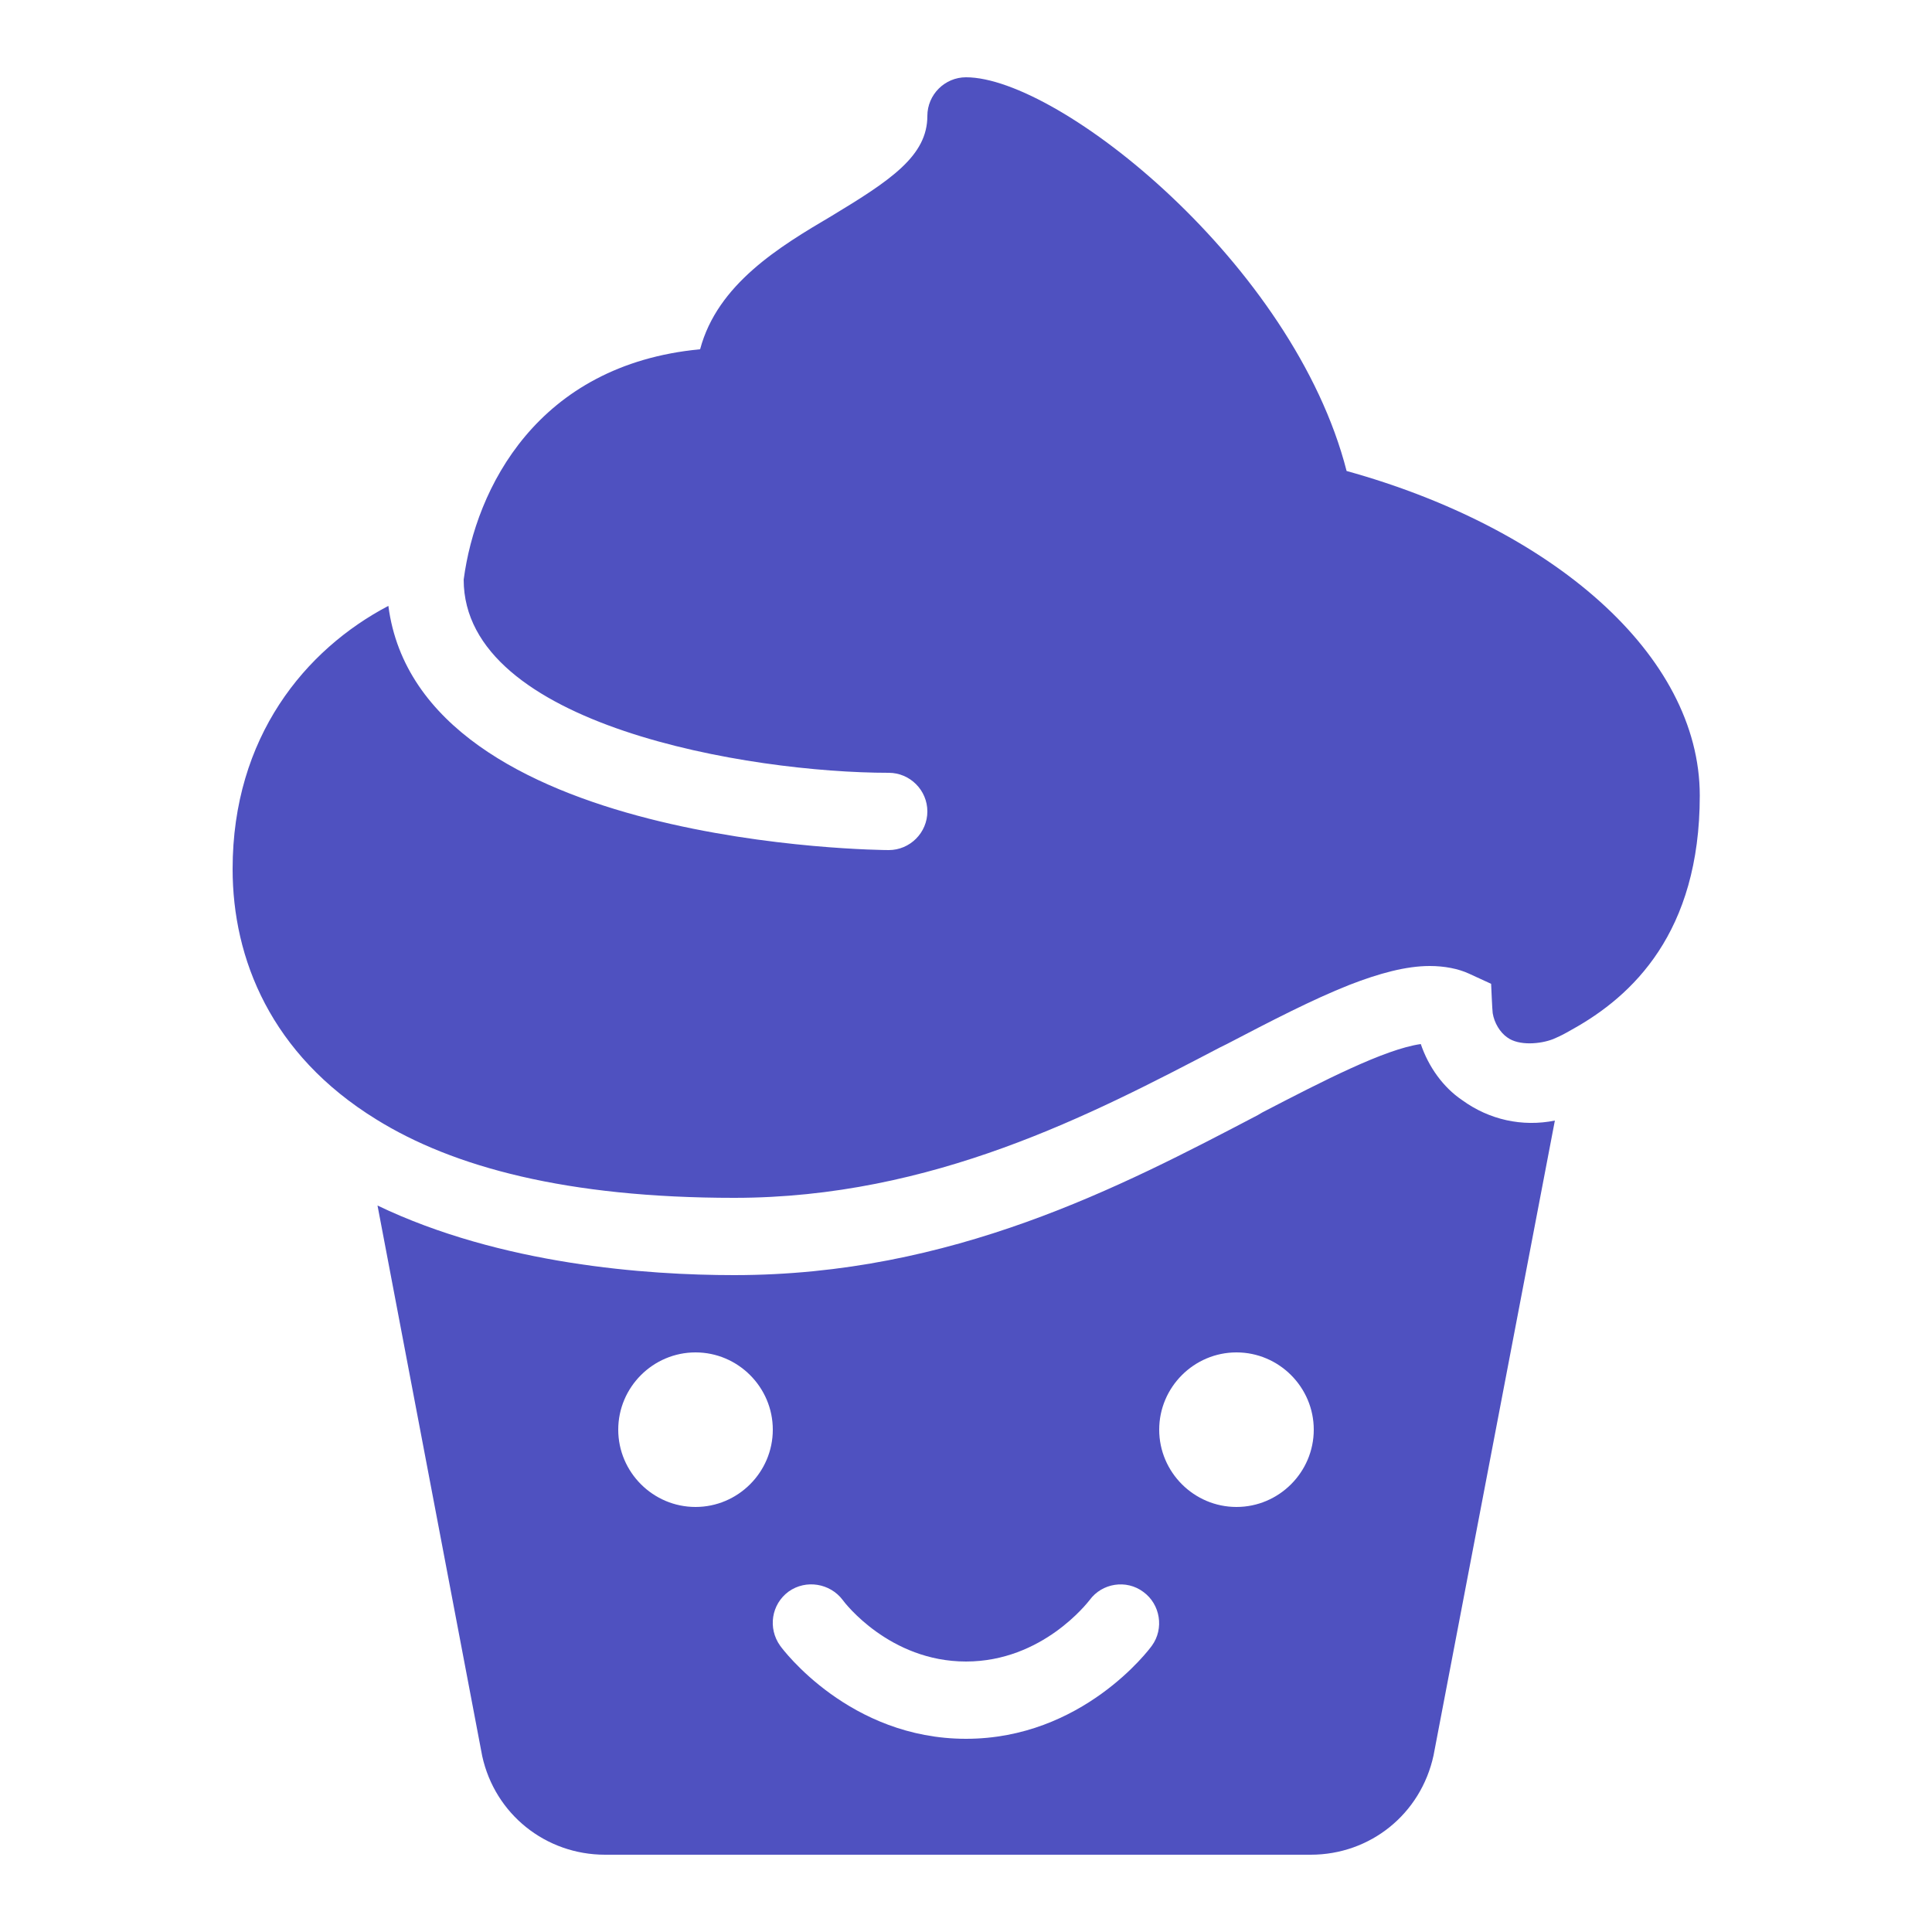 <svg xmlns="http://www.w3.org/2000/svg" viewBox="0 0 50 50">
  <path d="M25 2C24.45 2 24 2.45 24 3C24 4.03 23.06 4.66 21.52 5.59C20.18 6.38 18.569 7.349 18.119 9.039C13.899 9.439 12.31 12.65 12 15C12 18.78 19.41 20 23 20C23.55 20 24 20.45 24 21C24 21.55 23.55 22 23 22C22.87 22 10.861 21.93 10.051 15.68C7.901 16.81 6.02 19.073 6.02 22.49C6.02 24.81 7.01 27.291 9.74 28.971C11.72 30.201 14.67 31 19 31C24.14 31 28.26 28.839 31.57 27.109L31.75 27.02C32.9 26.42 33.96 25.87 34.92 25.49C35.69 25.19 36.39 25 37 25C37.38 25 37.74 25.069 38.02 25.199L38.59 25.461C38.59 25.461 38.621 26.181 38.631 26.221C38.671 26.471 38.82 26.72 39.01 26.85C39.31 27.07 39.867 27.021 40.197 26.891C40.427 26.791 40.459 26.771 40.689 26.641C42.239 25.781 43.99 24.143 43.99 20.59C43.99 16.931 40.15 13.659 34.85 12.189C33.48 6.839 27.41 2 25 2 z M 36.77 27.02C35.84 27.15 34.23 27.979 32.67 28.789L32.551 28.859C29.001 30.719 24.64 33 19 33C16.74 33 12.96 32.729 9.77 31.199L12.48 45.449C12.81 46.949 14.12 48 15.66 48L33.92 48C35.46 48 36.77 46.95 37.1 45.43L40.24 29C39.4 29.17 38.54 28.981 37.84 28.471C37.35 28.141 36.97 27.61 36.77 27.02 z M 18 35C19.1 35 20 35.9 20 37C20 38.1 19.1 39 18 39C16.9 39 16 38.1 16 37C16 35.9 16.9 35 18 35 z M 32 35C33.1 35 34 35.9 34 37C34 38.1 33.1 39 32 39C30.9 39 30 38.1 30 37C30 35.9 30.9 35 32 35 z M 21.154 41.016C21.407 41.056 21.646 41.19 21.811 41.41C21.851 41.47 23.02 43 25 43C26.98 43 28.149 41.47 28.199 41.41C28.519 40.97 29.15 40.869 29.59 41.199C30.03 41.519 30.131 42.15 29.811 42.59C29.741 42.69 28.01 45 25 45C21.99 45 20.259 42.69 20.189 42.59C19.869 42.14 19.96 41.519 20.41 41.189C20.635 41.029 20.902 40.976 21.154 41.016 z" fill="#4F51C0" />
</svg>